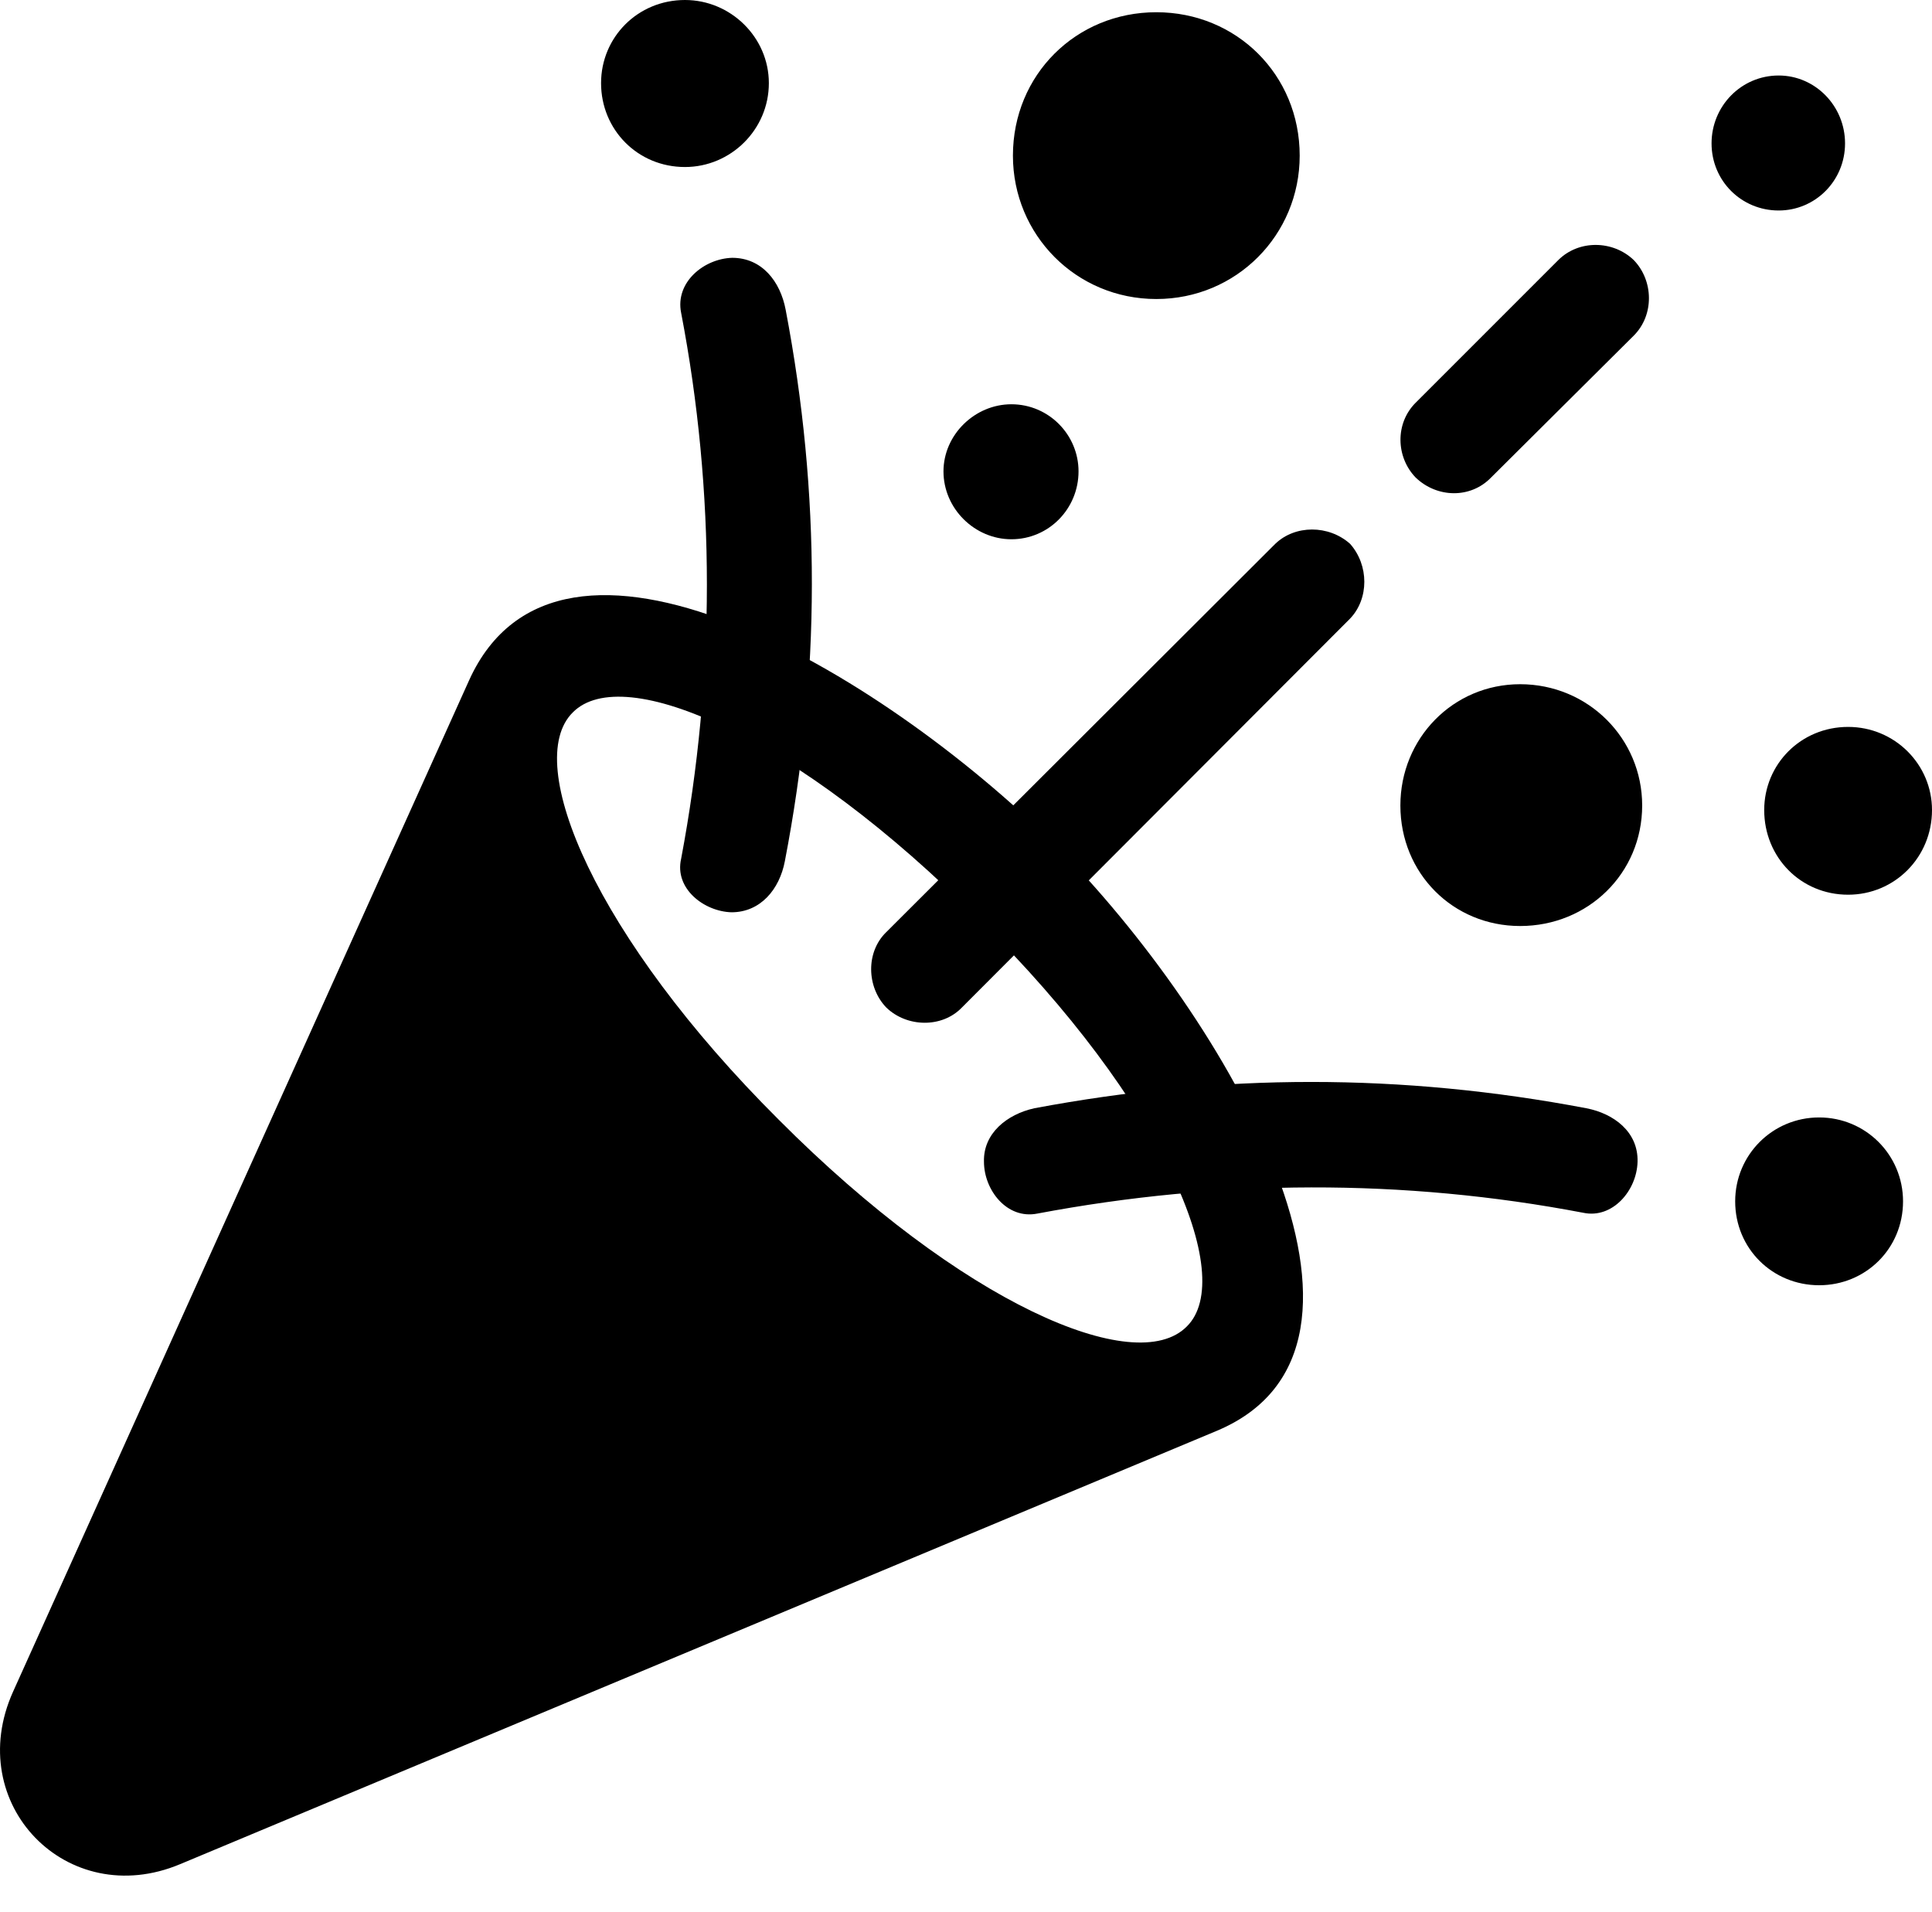<?xml version="1.0" encoding="UTF-8"?>

<!--
  - Copyright (c) 2023. Compose Cupertino project and open source contributors.
  -
  -  Licensed under the Apache License, Version 2.0 (the "License");
  -  you may not use this file except in compliance with the License.
  -  You may obtain a copy of the License at
  -
  -      http://www.apache.org/licenses/LICENSE-2.0
  -
  -  Unless required by applicable law or agreed to in writing, software
  -  distributed under the License is distributed on an "AS IS" BASIS,
  -  WITHOUT WARRANTIES OR CONDITIONS OF ANY KIND, either express or implied.
  -  See the License for the specific language governing permissions and
  -  limitations under the License.
  -
  -->

<svg version="1.1" xmlns="http://www.w3.org/2000/svg" width="29.684" height="29.379">
 <g>
  <path d="M18.692 21.984C21.774 20.695 18.879 15.668 16.207 12.973C13.512 10.301 8.59 7.395 7.207 10.453L0.2 25.992C-0.574 27.715 1.032 29.367 2.766 28.641ZM11.965 17.203C9.153 14.402 8.016 11.719 8.801 10.945C9.575 10.16 12.246 11.309 15.047 14.133C17.883 16.934 19.008 19.617 18.235 20.379C17.45 21.176 14.778 20.027 11.965 17.203Z" fill="#000000"/>
  <path d="M10.524 2.566C11.227 2.566 11.813 1.992 11.813 1.277C11.813 0.574 11.227 0 10.524 0C9.797 0 9.235 0.574 9.235 1.277C9.235 1.992 9.797 2.566 10.524 2.566ZM12.071 4.758C11.989 4.324 11.707 3.961 11.25 3.961C10.817 3.973 10.371 4.336 10.465 4.805C10.993 7.559 10.993 10.395 10.465 13.195C10.36 13.652 10.817 14.004 11.239 14.016C11.684 14.016 11.977 13.664 12.059 13.23C12.61 10.371 12.61 7.582 12.071 4.758ZM17.766 4.594C18.997 4.594 19.969 3.609 19.969 2.391C19.969 1.148 18.997 0.188 17.766 0.188C16.535 0.188 15.563 1.148 15.563 2.391C15.563 3.609 16.535 4.594 17.766 4.594ZM15.539 8.285C16.114 8.285 16.571 7.816 16.571 7.242C16.571 6.68 16.114 6.211 15.539 6.211C14.977 6.211 14.496 6.68 14.496 7.242C14.496 7.816 14.977 8.285 15.539 8.285ZM27.328 3.234C27.891 3.234 28.348 2.777 28.348 2.203C28.348 1.629 27.891 1.16 27.328 1.16C26.754 1.16 26.297 1.629 26.297 2.203C26.297 2.777 26.754 3.234 27.328 3.234ZM23.942 3.996L21.75 6.188C21.434 6.504 21.446 7.02 21.75 7.336C22.078 7.652 22.594 7.664 22.91 7.336L25.102 5.156C25.418 4.84 25.407 4.312 25.102 3.996C24.785 3.691 24.258 3.68 23.942 3.996ZM19.594 8.355L13.618 14.32C13.301 14.625 13.313 15.164 13.618 15.48C13.934 15.785 14.473 15.797 14.778 15.48L20.743 9.504C21.035 9.199 21.035 8.684 20.743 8.355C20.414 8.062 19.899 8.062 19.594 8.355ZM28.395 13.746C29.11 13.746 29.684 13.172 29.684 12.445C29.684 11.742 29.11 11.168 28.395 11.168C27.668 11.168 27.106 11.742 27.106 12.445C27.106 13.172 27.668 13.746 28.395 13.746ZM23.356 14.227C24.399 14.227 25.231 13.418 25.231 12.375C25.231 11.344 24.399 10.512 23.356 10.512C22.325 10.512 21.516 11.344 21.516 12.375C21.516 13.418 22.325 14.227 23.356 14.227ZM27.95 19.746C28.664 19.746 29.239 19.184 29.239 18.457C29.239 17.742 28.664 17.168 27.95 17.168C27.235 17.168 26.66 17.742 26.66 18.457C26.66 19.184 27.235 19.746 27.95 19.746ZM24.375 17.027C21.539 16.488 18.762 16.488 15.891 17.027C15.469 17.121 15.106 17.414 15.118 17.848C15.118 18.281 15.469 18.738 15.938 18.645C18.739 18.117 21.563 18.105 24.328 18.633C24.774 18.727 25.149 18.293 25.16 17.848C25.172 17.391 24.797 17.109 24.375 17.027Z" fill="#000000"/>
 </g>
</svg>
